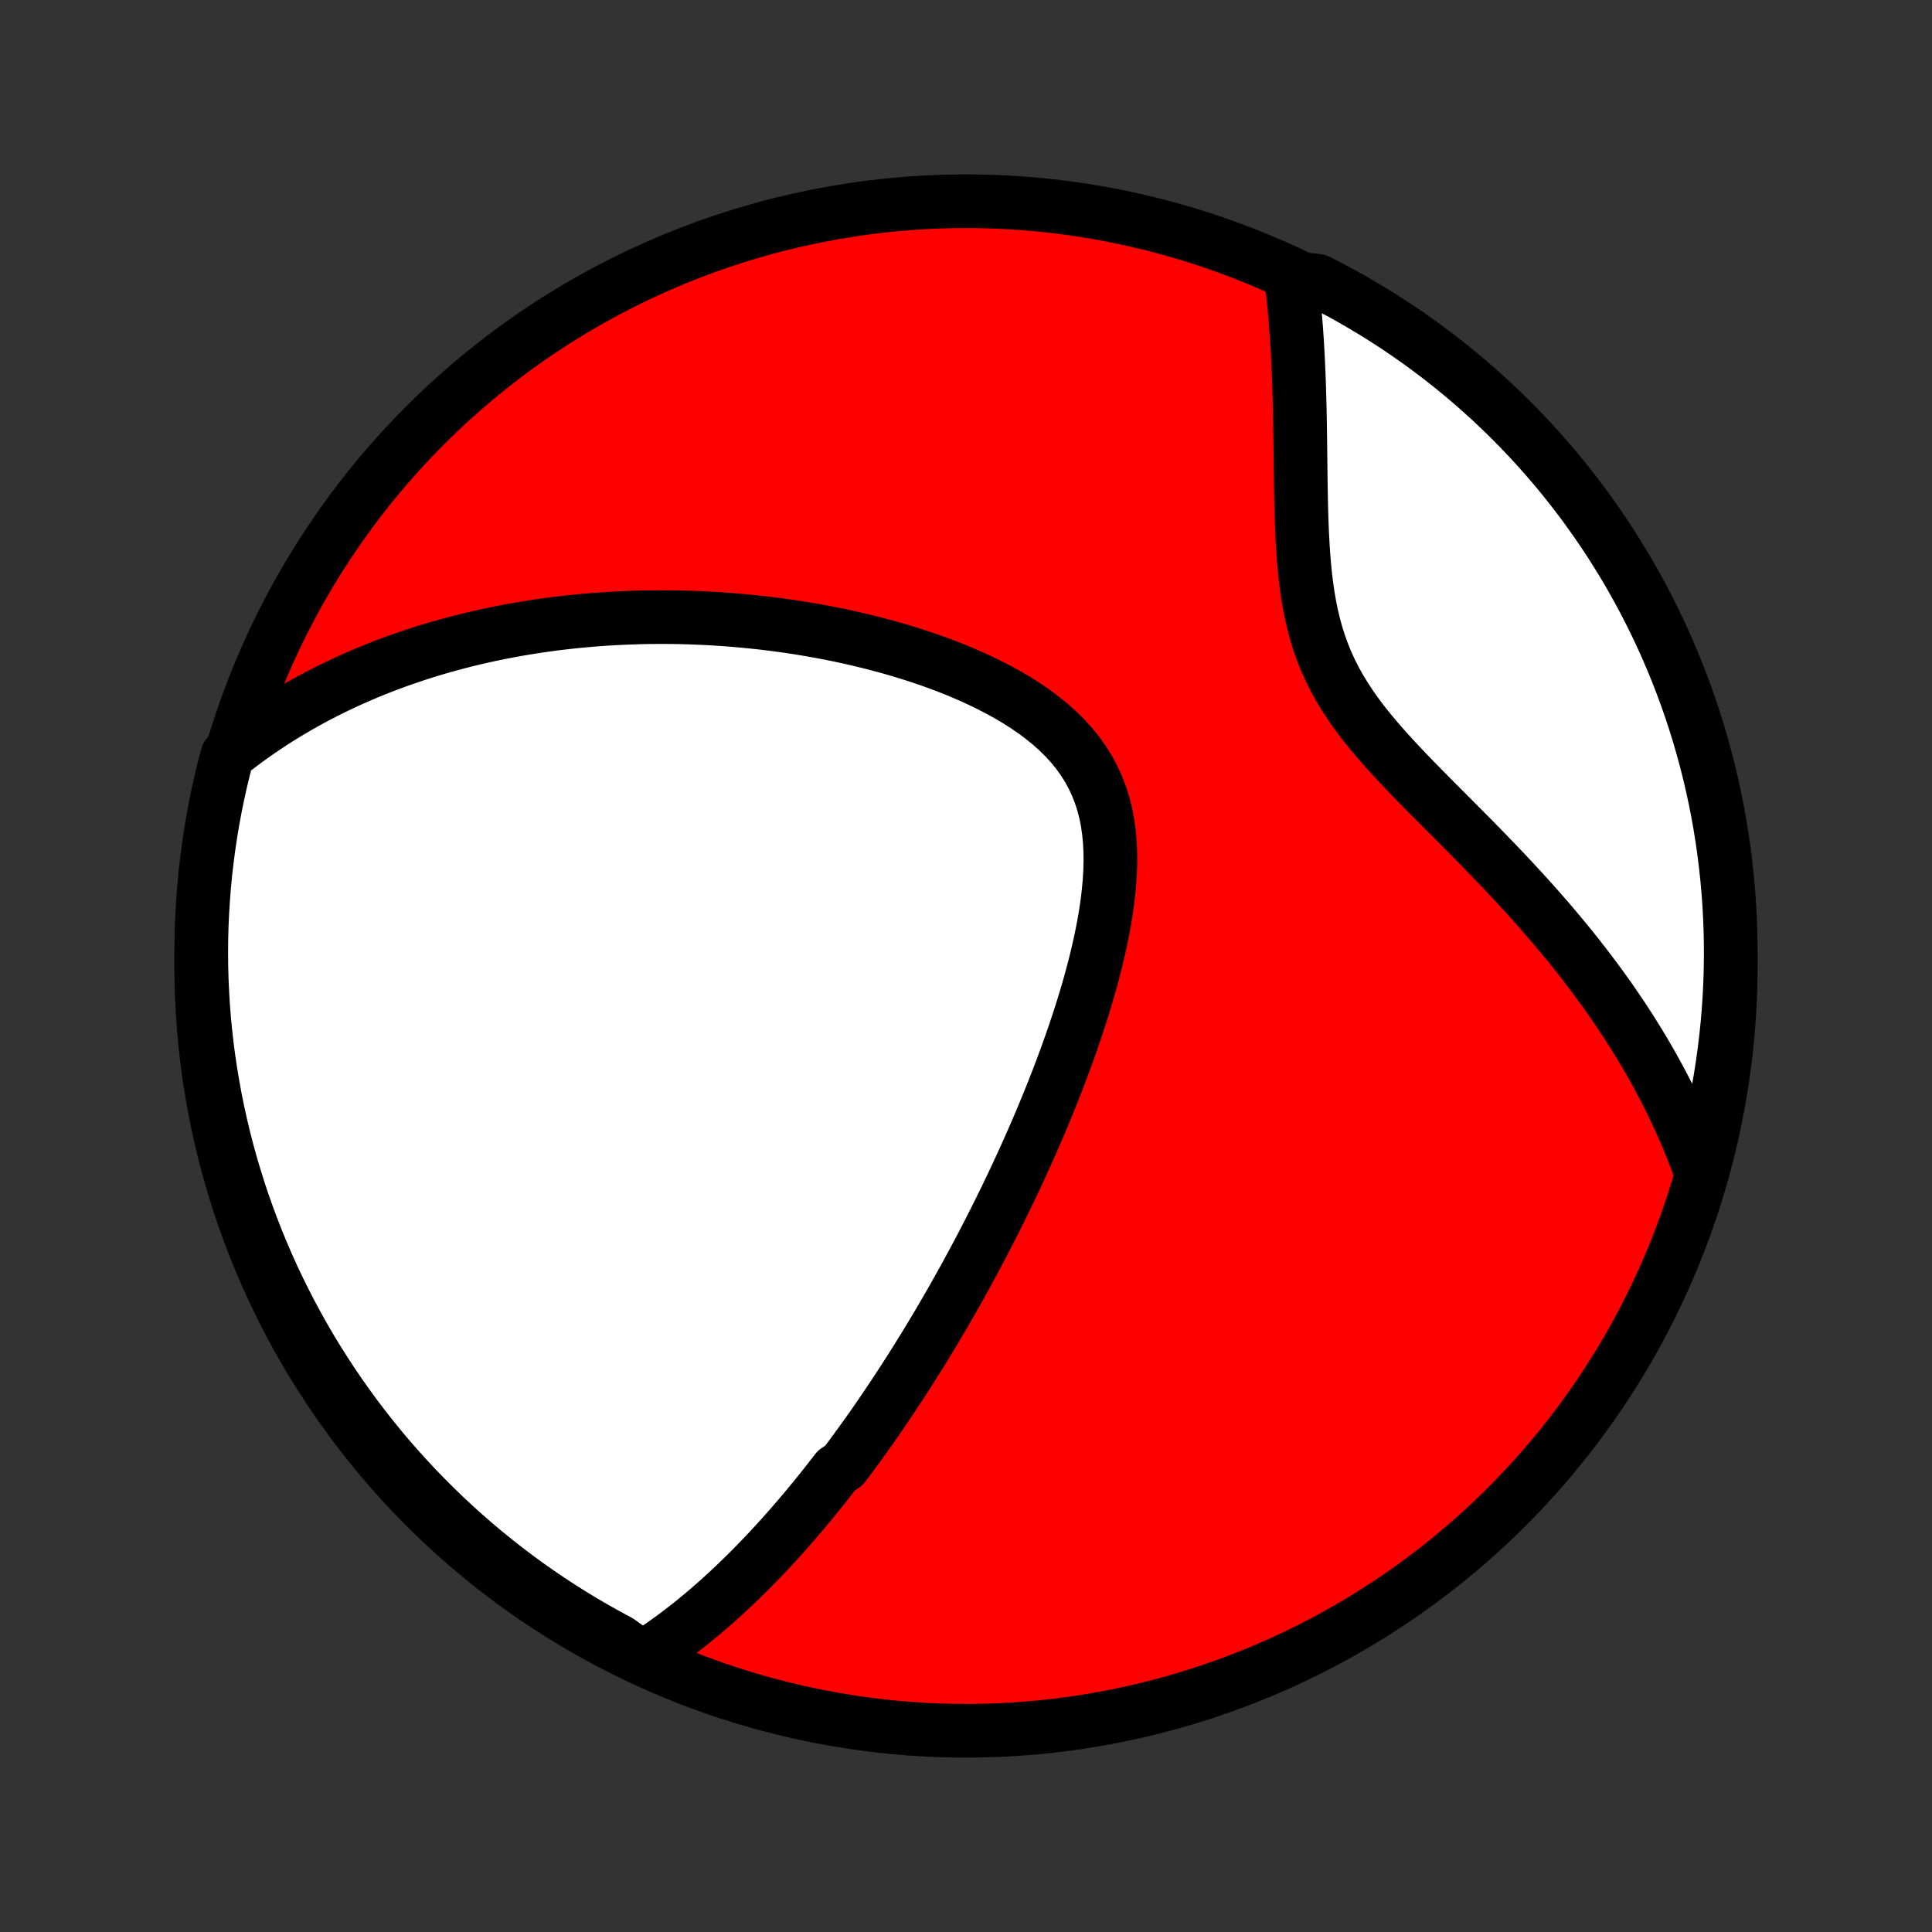 <?xml version="1.0" encoding="utf-8" standalone="no"?>
<!DOCTYPE svg PUBLIC "-//W3C//DTD SVG 1.1//EN"
  "http://www.w3.org/Graphics/SVG/1.1/DTD/svg11.dtd">
<!-- Created with matplotlib (http://matplotlib.org/) -->
<svg height="72pt" version="1.1" viewBox="0 0 72 72" width="72pt" xmlns="http://www.w3.org/2000/svg" xmlns:xlink="http://www.w3.org/1999/xlink">
 <rect x="0" y="0" width="72" height="72" fill="#333333" stroke="none"/>
 <defs>
  <style type="text/css">
*{stroke-linecap:butt;stroke-linejoin:round;}
  </style>
 </defs>
 <g id="figure_1">
  <g id="patch_1">
   <path d="
M0 72
L72 72
L72 0
L0 0
z
" style="fill:none;"/>
  </g>
  <g id="axes_1">
   <g id="PatchCollection_1">
    <defs>
     <path d="
M36 -7.5
C43.558 -7.5 50.808 -10.503 56.153 -15.848
C61.497 -21.192 64.5 -28.442 64.5 -36
C64.5 -43.558 61.497 -50.808 56.153 -56.153
C50.808 -61.497 43.558 -64.5 36 -64.5
C28.442 -64.5 21.192 -61.497 15.848 -56.153
C10.503 -50.808 7.5 -43.558 7.5 -36
C7.5 -28.442 10.503 -21.192 15.848 -15.848
C21.192 -10.503 28.442 -7.5 36 -7.5
z
" id="C0_0_a811fe30f3"/>
     <path d="
M23.939 -10.21
L24.155 -10.348
L24.367 -10.489
L24.577 -10.631
L24.783 -10.775
L24.986 -10.921
L25.186 -11.068
L25.382 -11.217
L25.576 -11.367
L25.768 -11.518
L25.956 -11.671
L26.142 -11.825
L26.326 -11.98
L26.507 -12.136
L26.686 -12.293
L26.863 -12.451
L27.037 -12.61
L27.209 -12.77
L27.38 -12.93
L27.548 -13.092
L27.715 -13.254
L27.88 -13.417
L28.043 -13.581
L28.204 -13.745
L28.364 -13.911
L28.523 -14.077
L28.68 -14.243
L28.835 -14.411
L28.989 -14.579
L29.142 -14.748
L29.293 -14.918
L29.444 -15.088
L29.593 -15.26
L29.741 -15.432
L29.888 -15.605
L30.034 -15.778
L30.179 -15.953
L30.323 -16.128
L30.466 -16.305
L30.609 -16.482
L30.751 -16.66
L30.892 -16.84
L31.032 -17.02
L31.172 -17.201
L31.449 -17.383
L31.587 -17.567
L31.724 -17.751
L31.861 -17.937
L31.997 -18.124
L32.133 -18.312
L32.269 -18.501
L32.405 -18.692
L32.54 -18.884
L32.674 -19.078
L32.809 -19.273
L32.943 -19.47
L33.077 -19.668
L33.211 -19.867
L33.345 -20.069
L33.479 -20.272
L33.613 -20.477
L33.746 -20.684
L33.88 -20.892
L34.014 -21.103
L34.147 -21.315
L34.281 -21.53
L34.415 -21.746
L34.549 -21.965
L34.683 -22.186
L34.817 -22.409
L34.951 -22.635
L35.086 -22.863
L35.22 -23.094
L35.355 -23.327
L35.49 -23.562
L35.625 -23.801
L35.76 -24.042
L35.896 -24.286
L36.032 -24.532
L36.167 -24.782
L36.304 -25.035
L36.44 -25.291
L36.577 -25.549
L36.713 -25.812
L36.85 -26.077
L36.987 -26.346
L37.125 -26.618
L37.262 -26.893
L37.399 -27.172
L37.537 -27.455
L37.674 -27.741
L37.812 -28.031
L37.949 -28.325
L38.086 -28.622
L38.223 -28.923
L38.36 -29.228
L38.496 -29.537
L38.632 -29.85
L38.768 -30.166
L38.902 -30.487
L39.036 -30.811
L39.169 -31.14
L39.301 -31.472
L39.432 -31.808
L39.561 -32.148
L39.689 -32.492
L39.815 -32.839
L39.939 -33.19
L40.061 -33.544
L40.18 -33.902
L40.297 -34.263
L40.41 -34.627
L40.52 -34.994
L40.626 -35.364
L40.727 -35.736
L40.824 -36.111
L40.915 -36.487
L41 -36.865
L41.079 -37.245
L41.151 -37.625
L41.214 -38.006
L41.269 -38.386
L41.314 -38.766
L41.348 -39.145
L41.371 -39.523
L41.381 -39.898
L41.377 -40.27
L41.359 -40.638
L41.324 -41.002
L41.273 -41.36
L41.203 -41.712
L41.114 -42.057
L41.006 -42.395
L40.877 -42.725
L40.728 -43.045
L40.559 -43.356
L40.37 -43.657
L40.161 -43.948
L39.933 -44.229
L39.687 -44.498
L39.424 -44.758
L39.145 -45.007
L38.852 -45.245
L38.547 -45.474
L38.229 -45.692
L37.901 -45.901
L37.563 -46.101
L37.218 -46.291
L36.865 -46.473
L36.507 -46.647
L36.143 -46.812
L35.776 -46.97
L35.405 -47.12
L35.031 -47.262
L34.656 -47.398
L34.279 -47.526
L33.901 -47.648
L33.523 -47.763
L33.145 -47.872
L32.768 -47.974
L32.391 -48.071
L32.016 -48.162
L31.642 -48.248
L31.27 -48.328
L30.901 -48.403
L30.533 -48.472
L30.167 -48.537
L29.805 -48.597
L29.445 -48.652
L29.087 -48.702
L28.733 -48.749
L28.382 -48.791
L28.033 -48.828
L27.688 -48.862
L27.346 -48.892
L27.007 -48.918
L26.672 -48.94
L26.339 -48.959
L26.01 -48.974
L25.684 -48.986
L25.362 -48.995
L25.042 -49
L24.726 -49.002
L24.413 -49.001
L24.103 -48.998
L23.796 -48.991
L23.493 -48.981
L23.192 -48.969
L22.894 -48.954
L22.599 -48.937
L22.307 -48.917
L22.018 -48.894
L21.732 -48.869
L21.448 -48.842
L21.167 -48.812
L20.889 -48.78
L20.613 -48.746
L20.339 -48.709
L20.068 -48.67
L19.8 -48.629
L19.533 -48.586
L19.269 -48.541
L19.008 -48.493
L18.748 -48.444
L18.49 -48.392
L18.234 -48.339
L17.981 -48.283
L17.729 -48.226
L17.479 -48.166
L17.23 -48.104
L16.984 -48.04
L16.739 -47.974
L16.496 -47.907
L16.254 -47.837
L16.014 -47.765
L15.775 -47.691
L15.538 -47.615
L15.302 -47.536
L15.068 -47.456
L14.834 -47.374
L14.602 -47.289
L14.371 -47.202
L14.141 -47.113
L13.912 -47.022
L13.684 -46.928
L13.458 -46.832
L13.232 -46.734
L13.007 -46.633
L12.783 -46.53
L12.56 -46.424
L12.337 -46.316
L12.116 -46.205
L11.895 -46.091
L11.675 -45.975
L11.456 -45.856
L11.237 -45.734
L11.019 -45.608
L10.801 -45.48
L10.585 -45.349
L10.368 -45.215
L10.153 -45.077
L9.938 -44.935
L9.723 -44.791
L9.509 -44.642
L9.296 -44.49
L9.083 -44.334
L8.871 -44.175
L8.659 -44.011
L8.472 -43.842
L8.347 -43.379
L8.231 -42.897
L8.123 -42.413
L8.024 -41.928
L7.933 -41.44
L7.851 -40.951
L7.778 -40.461
L7.713 -39.969
L7.656 -39.476
L7.609 -38.981
L7.57 -38.486
L7.539 -37.99
L7.517 -37.494
L7.504 -36.997
L7.5 -36.5
L7.504 -36.002
L7.517 -35.505
L7.539 -35.008
L7.569 -34.511
L7.608 -34.014
L7.656 -33.519
L7.712 -33.023
L7.777 -32.529
L7.851 -32.036
L7.933 -31.544
L8.023 -31.053
L8.122 -30.564
L8.23 -30.077
L8.346 -29.591
L8.47 -29.108
L8.603 -28.626
L8.745 -28.147
L8.894 -27.67
L9.052 -27.195
L9.218 -26.724
L9.392 -26.255
L9.574 -25.789
L9.765 -25.326
L9.963 -24.866
L10.169 -24.41
L10.383 -23.958
L10.605 -23.509
L10.835 -23.063
L11.072 -22.622
L11.317 -22.185
L11.569 -21.752
L11.829 -21.323
L12.097 -20.899
L12.371 -20.48
L12.653 -20.065
L12.942 -19.655
L13.237 -19.25
L13.54 -18.85
L13.85 -18.456
L14.166 -18.066
L14.489 -17.682
L14.819 -17.304
L15.155 -16.932
L15.497 -16.565
L15.846 -16.204
L16.201 -15.849
L16.561 -15.501
L16.928 -15.158
L17.3 -14.822
L17.679 -14.492
L18.062 -14.169
L18.452 -13.853
L18.846 -13.543
L19.246 -13.24
L19.651 -12.944
L20.061 -12.656
L20.476 -12.374
L20.895 -12.099
L21.319 -11.832
L21.748 -11.572
L22.181 -11.319
L22.618 -11.075
L23.059 -10.837
z
" id="C0_1_abc4da2075"/>
     <path d="
M63.36 -28.384
L63.267 -28.641
L63.17 -28.898
L63.07 -29.156
L62.966 -29.415
L62.858 -29.673
L62.746 -29.932
L62.631 -30.192
L62.512 -30.452
L62.389 -30.712
L62.263 -30.973
L62.132 -31.235
L61.997 -31.498
L61.858 -31.761
L61.715 -32.025
L61.568 -32.289
L61.416 -32.554
L61.26 -32.821
L61.1 -33.087
L60.935 -33.355
L60.766 -33.624
L60.592 -33.894
L60.414 -34.164
L60.23 -34.435
L60.043 -34.708
L59.85 -34.981
L59.653 -35.255
L59.45 -35.53
L59.243 -35.806
L59.031 -36.083
L58.815 -36.36
L58.593 -36.639
L58.366 -36.918
L58.134 -37.198
L57.898 -37.479
L57.657 -37.761
L57.411 -38.043
L57.16 -38.327
L56.905 -38.61
L56.645 -38.895
L56.381 -39.18
L56.113 -39.466
L55.841 -39.752
L55.565 -40.039
L55.286 -40.327
L55.004 -40.615
L54.719 -40.904
L54.432 -41.193
L54.144 -41.483
L53.854 -41.774
L53.563 -42.065
L53.273 -42.357
L52.983 -42.651
L52.695 -42.945
L52.41 -43.241
L52.128 -43.538
L51.851 -43.837
L51.58 -44.138
L51.315 -44.442
L51.059 -44.748
L50.812 -45.057
L50.575 -45.37
L50.351 -45.686
L50.139 -46.007
L49.94 -46.331
L49.756 -46.661
L49.587 -46.995
L49.432 -47.334
L49.293 -47.677
L49.168 -48.025
L49.057 -48.377
L48.96 -48.733
L48.876 -49.092
L48.803 -49.454
L48.74 -49.819
L48.688 -50.185
L48.643 -50.553
L48.607 -50.921
L48.576 -51.29
L48.552 -51.658
L48.532 -52.026
L48.516 -52.393
L48.503 -52.759
L48.493 -53.122
L48.485 -53.483
L48.479 -53.842
L48.474 -54.198
L48.469 -54.551
L48.465 -54.901
L48.461 -55.247
L48.457 -55.59
L48.452 -55.929
L48.447 -56.264
L48.441 -56.595
L48.434 -56.922
L48.425 -57.245
L48.416 -57.564
L48.405 -57.878
L48.393 -58.189
L48.379 -58.495
L48.364 -58.797
L48.347 -59.094
L48.329 -59.388
L48.309 -59.677
L48.287 -59.962
L48.264 -60.242
L48.238 -60.519
L48.212 -60.792
L48.183 -61.06
L48.152 -61.325
L48.649 -61.586
L49.092 -61.539
L49.532 -61.315
L49.968 -61.083
L50.399 -60.843
L50.826 -60.595
L51.249 -60.34
L51.667 -60.077
L52.08 -59.808
L52.488 -59.531
L52.891 -59.246
L53.289 -58.955
L53.682 -58.657
L54.069 -58.352
L54.451 -58.04
L54.828 -57.721
L55.198 -57.395
L55.563 -57.064
L55.922 -56.725
L56.274 -56.381
L56.621 -56.03
L56.961 -55.673
L57.295 -55.31
L57.622 -54.941
L57.943 -54.567
L58.257 -54.187
L58.564 -53.801
L58.865 -53.41
L59.158 -53.014
L59.444 -52.612
L59.724 -52.205
L59.996 -51.794
L60.26 -51.377
L60.518 -50.956
L60.768 -50.53
L61.01 -50.1
L61.245 -49.666
L61.472 -49.227
L61.691 -48.785
L61.902 -48.338
L62.106 -47.888
L62.301 -47.434
L62.489 -46.977
L62.668 -46.516
L62.84 -46.052
L63.003 -45.585
L63.158 -45.115
L63.305 -44.643
L63.443 -44.167
L63.573 -43.69
L63.695 -43.209
L63.808 -42.727
L63.913 -42.243
L64.009 -41.757
L64.097 -41.268
L64.176 -40.779
L64.246 -40.288
L64.308 -39.795
L64.361 -39.302
L64.406 -38.807
L64.442 -38.312
L64.469 -37.816
L64.488 -37.319
L64.498 -36.822
L64.499 -36.325
L64.492 -35.827
L64.476 -35.33
L64.451 -34.833
L64.418 -34.336
L64.376 -33.84
L64.325 -33.344
L64.266 -32.849
L64.198 -32.355
L64.122 -31.863
L64.037 -31.371
L63.943 -30.881
L63.841 -30.392
L63.73 -29.906
L63.611 -29.421
z
" id="C0_2_39df848380"/>
    </defs>
    <g clip-path="url(#p1bffca34e9)">
     <use style="fill:#ff0000;stroke:#000000;stroke-width:2.0;" x="0.0" xlink:href="#C0_0_a811fe30f3" y="72.0"/>
    </g>
    <g clip-path="url(#p1bffca34e9)">
     <use style="fill:#ffffff;stroke:#000000;stroke-width:2.0;" x="0.0" xlink:href="#C0_1_abc4da2075" y="72.0"/>
    </g>
    <g clip-path="url(#p1bffca34e9)">
     <use style="fill:#ffffff;stroke:#000000;stroke-width:2.0;" x="0.0" xlink:href="#C0_2_39df848380" y="72.0"/>
    </g>
   </g>
  </g>
 </g>
 <defs>
  <clipPath id="p1bffca34e9">
   <rect height="72.0" width="72.0" x="0.0" y="0.0"/>
  </clipPath>
 </defs>
</svg>
